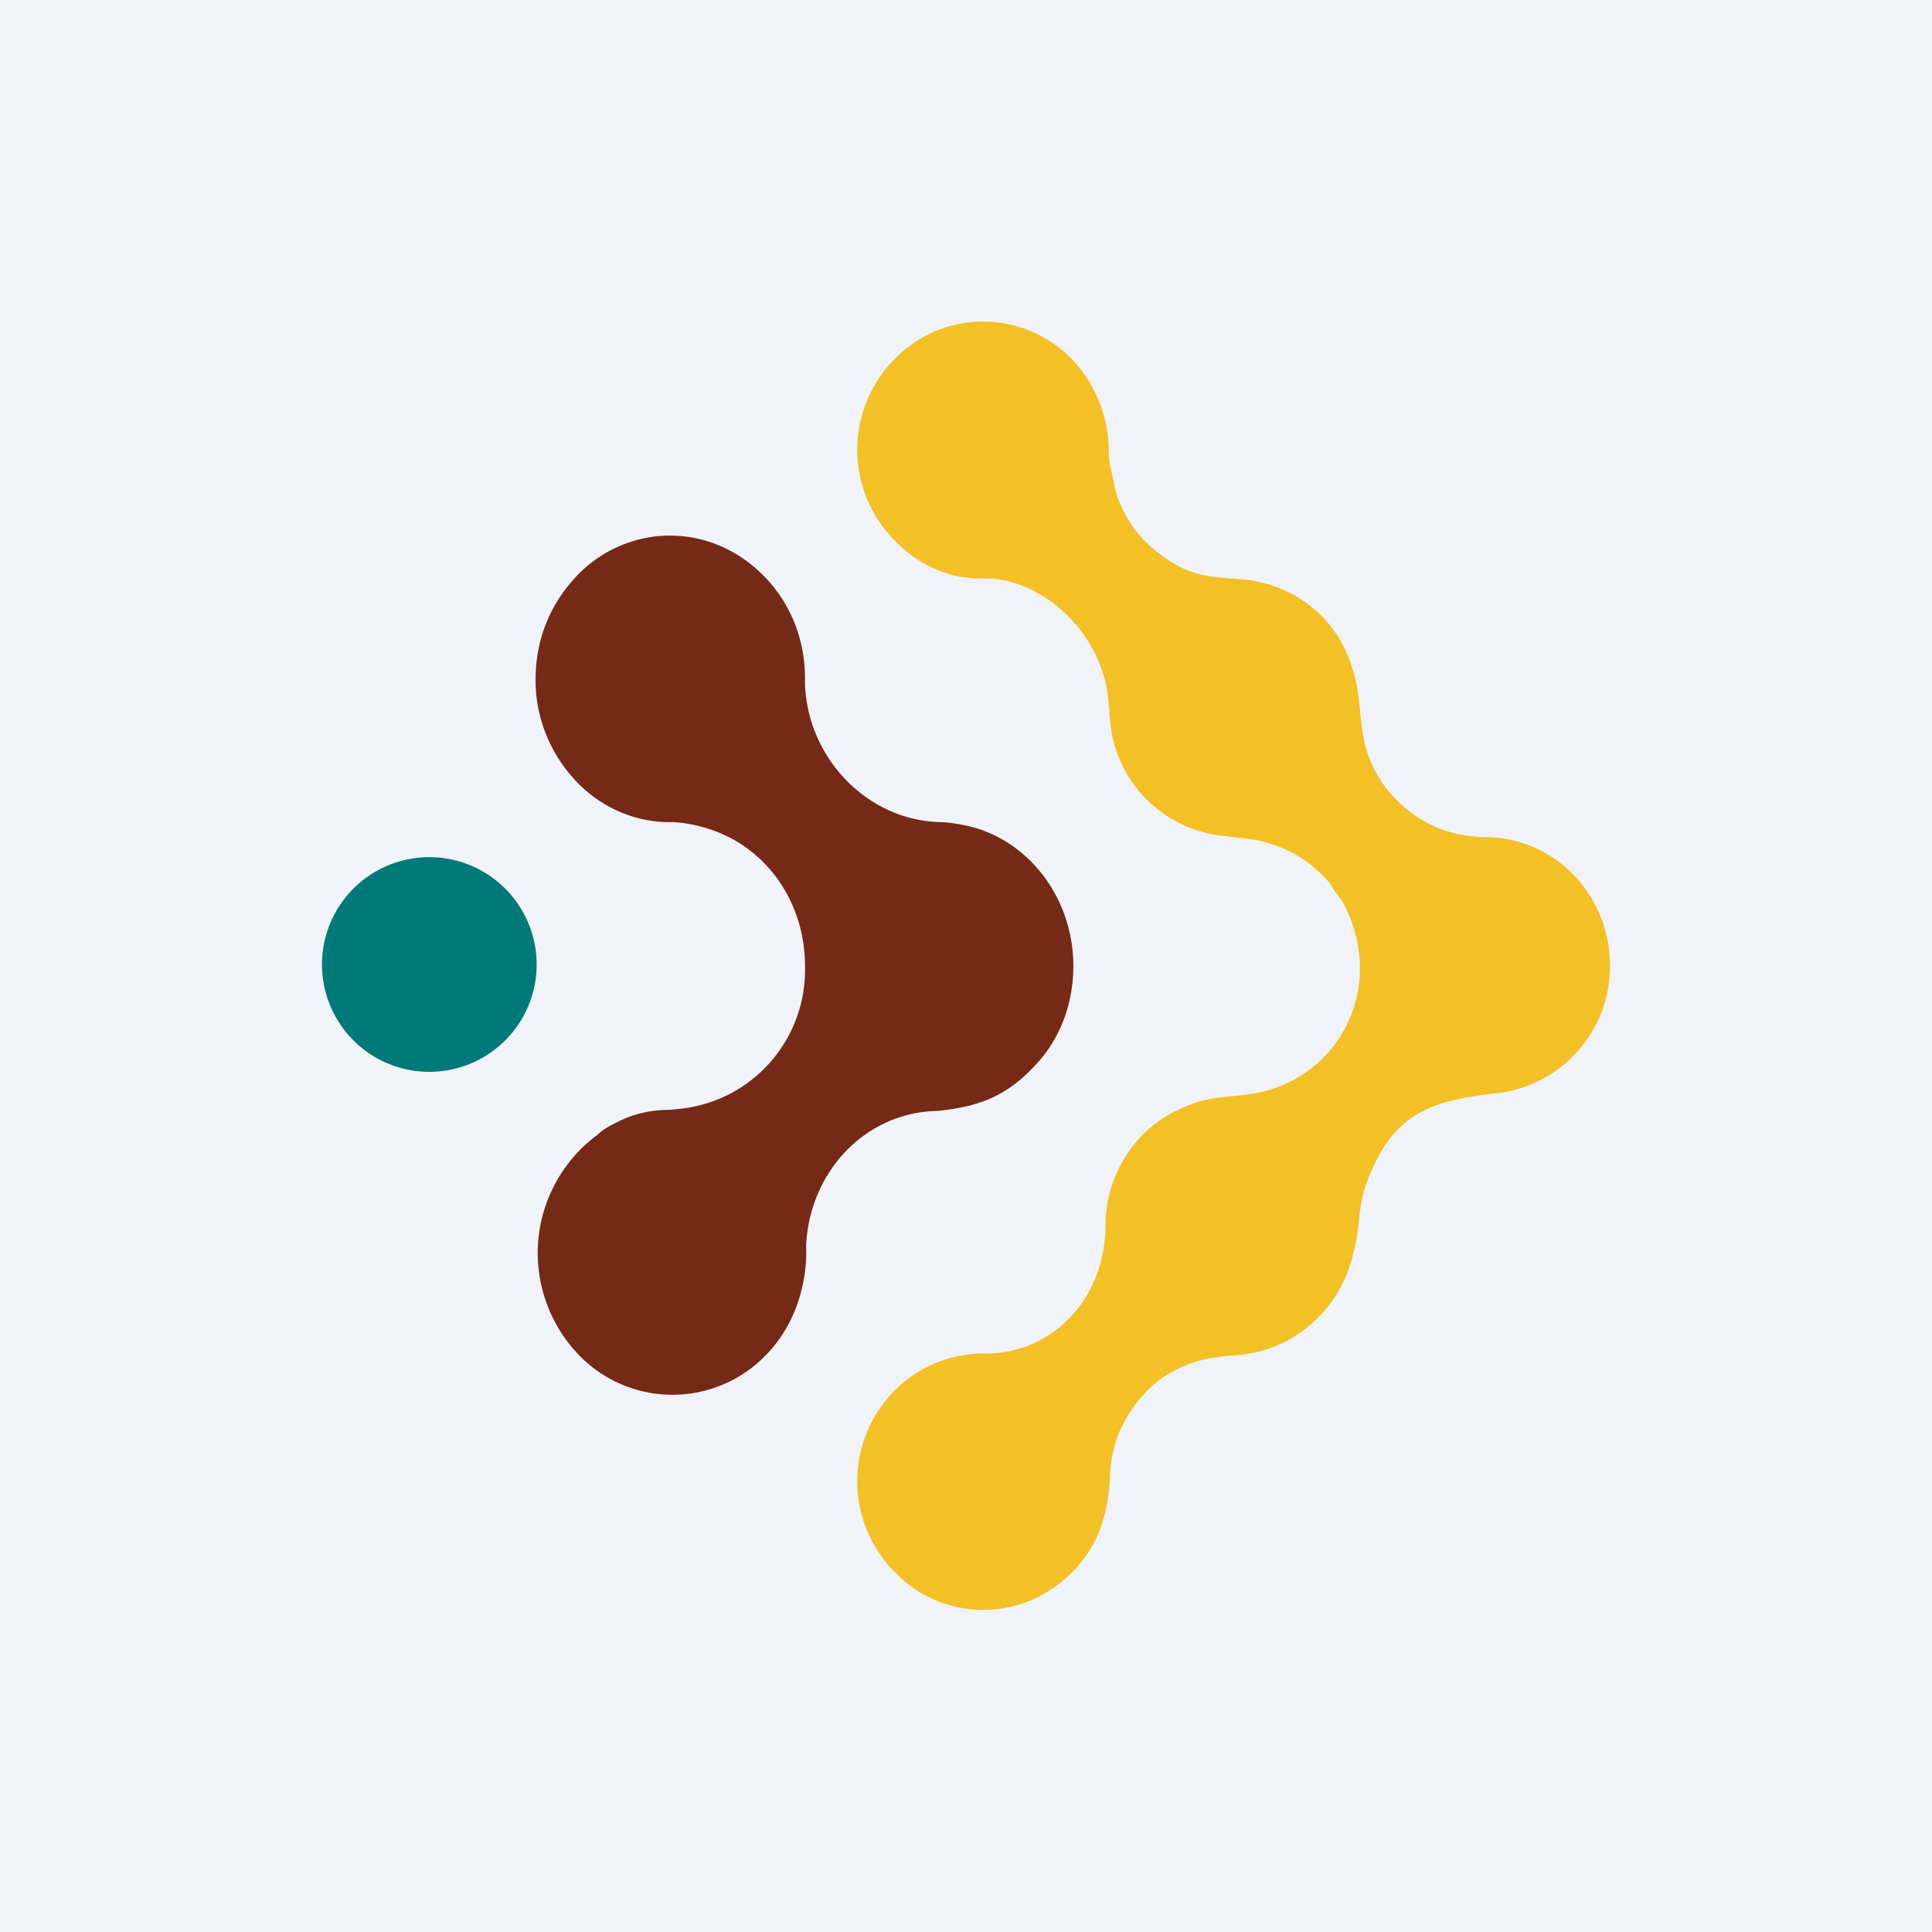 <!-- by TradingView --><svg width="18" height="18" viewBox="0 0 18 18" xmlns="http://www.w3.org/2000/svg"><path fill="#F0F3FA" d="M0 0h18v18H0z"/><path d="M7.5 6.33v.05c.03.7.6 1.28 1.29 1.28.11.01.23.03.35.07.51.18.86.69.86 1.27 0 .33-.11.67-.36.93-.28.3-.54.38-.9.42-.68.01-1.2.57-1.23 1.26a1.53 1.53 0 0 1 0 .13c-.02.34-.15.65-.36.87a1.21 1.21 0 0 1-1.77 0 1.37 1.37 0 0 1-.37-.94 1.37 1.37 0 0 1 .56-1.1c.05-.05.11-.08.17-.11.15-.08.32-.12.5-.12l.1-.01A1.3 1.3 0 0 0 7.5 9c0-.57-.33-1.06-.82-1.25a1.38 1.38 0 0 0-.39-.09h-.05c-.34 0-.66-.15-.88-.39a1.37 1.37 0 0 1-.37-.9V6.3v.03c0-.38.14-.7.37-.95.22-.24.54-.39.88-.39.35 0 .66.15.89.39.23.24.37.57.37.94Z" fill="#762915"/><path d="M4.7 9.7A1 1 0 0 1 3 9a1 1 0 1 1 1.7.7Z" fill="#007A79"/><path d="M12.81 7.18c.18.34.52.57.89.61l.1.01c.66-.02 1.2.52 1.2 1.2a1.19 1.19 0 0 1-1.1 1.19c-.55.07-.9.17-1.14.76-.13.32-.07.43-.15.72-.1.45-.43.8-.87.92-.12.03-.23.04-.28.04-.18.02-.32.04-.5.13-.25.12-.43.35-.54.6-.05.14-.08.28-.08.43-.01.2-.05.37-.13.55-.1.2-.25.36-.42.47a1.14 1.14 0 0 1-1.45-.16 1.2 1.2 0 0 1 0-1.7c.2-.2.48-.33.8-.34h.08c.62-.02 1.08-.54 1.08-1.2 0-.46.28-.9.7-1.08.29-.14.47-.09.77-.16a1.18 1.18 0 0 0 .9-1.12v-.08c-.01-.2-.07-.41-.17-.58 0 0-.1-.13-.1-.15-.16-.19-.36-.32-.57-.38-.14-.05-.28-.05-.41-.07a1.18 1.18 0 0 1-1.08-1.1l-.01-.14c-.05-.66-.64-1.19-1.2-1.16-.3 0-.59-.14-.79-.35a1.2 1.2 0 0 1 0-1.7 1.15 1.15 0 0 1 1.65.01c.2.21.33.5.34.82 0 .06 0 .13.02.2l.05.23c.08.23.2.39.33.5.33.28.51.27.87.3.47.05.87.37 1 .83.11.33.03.6.21.95Z" fill="#F3C025"/></svg>